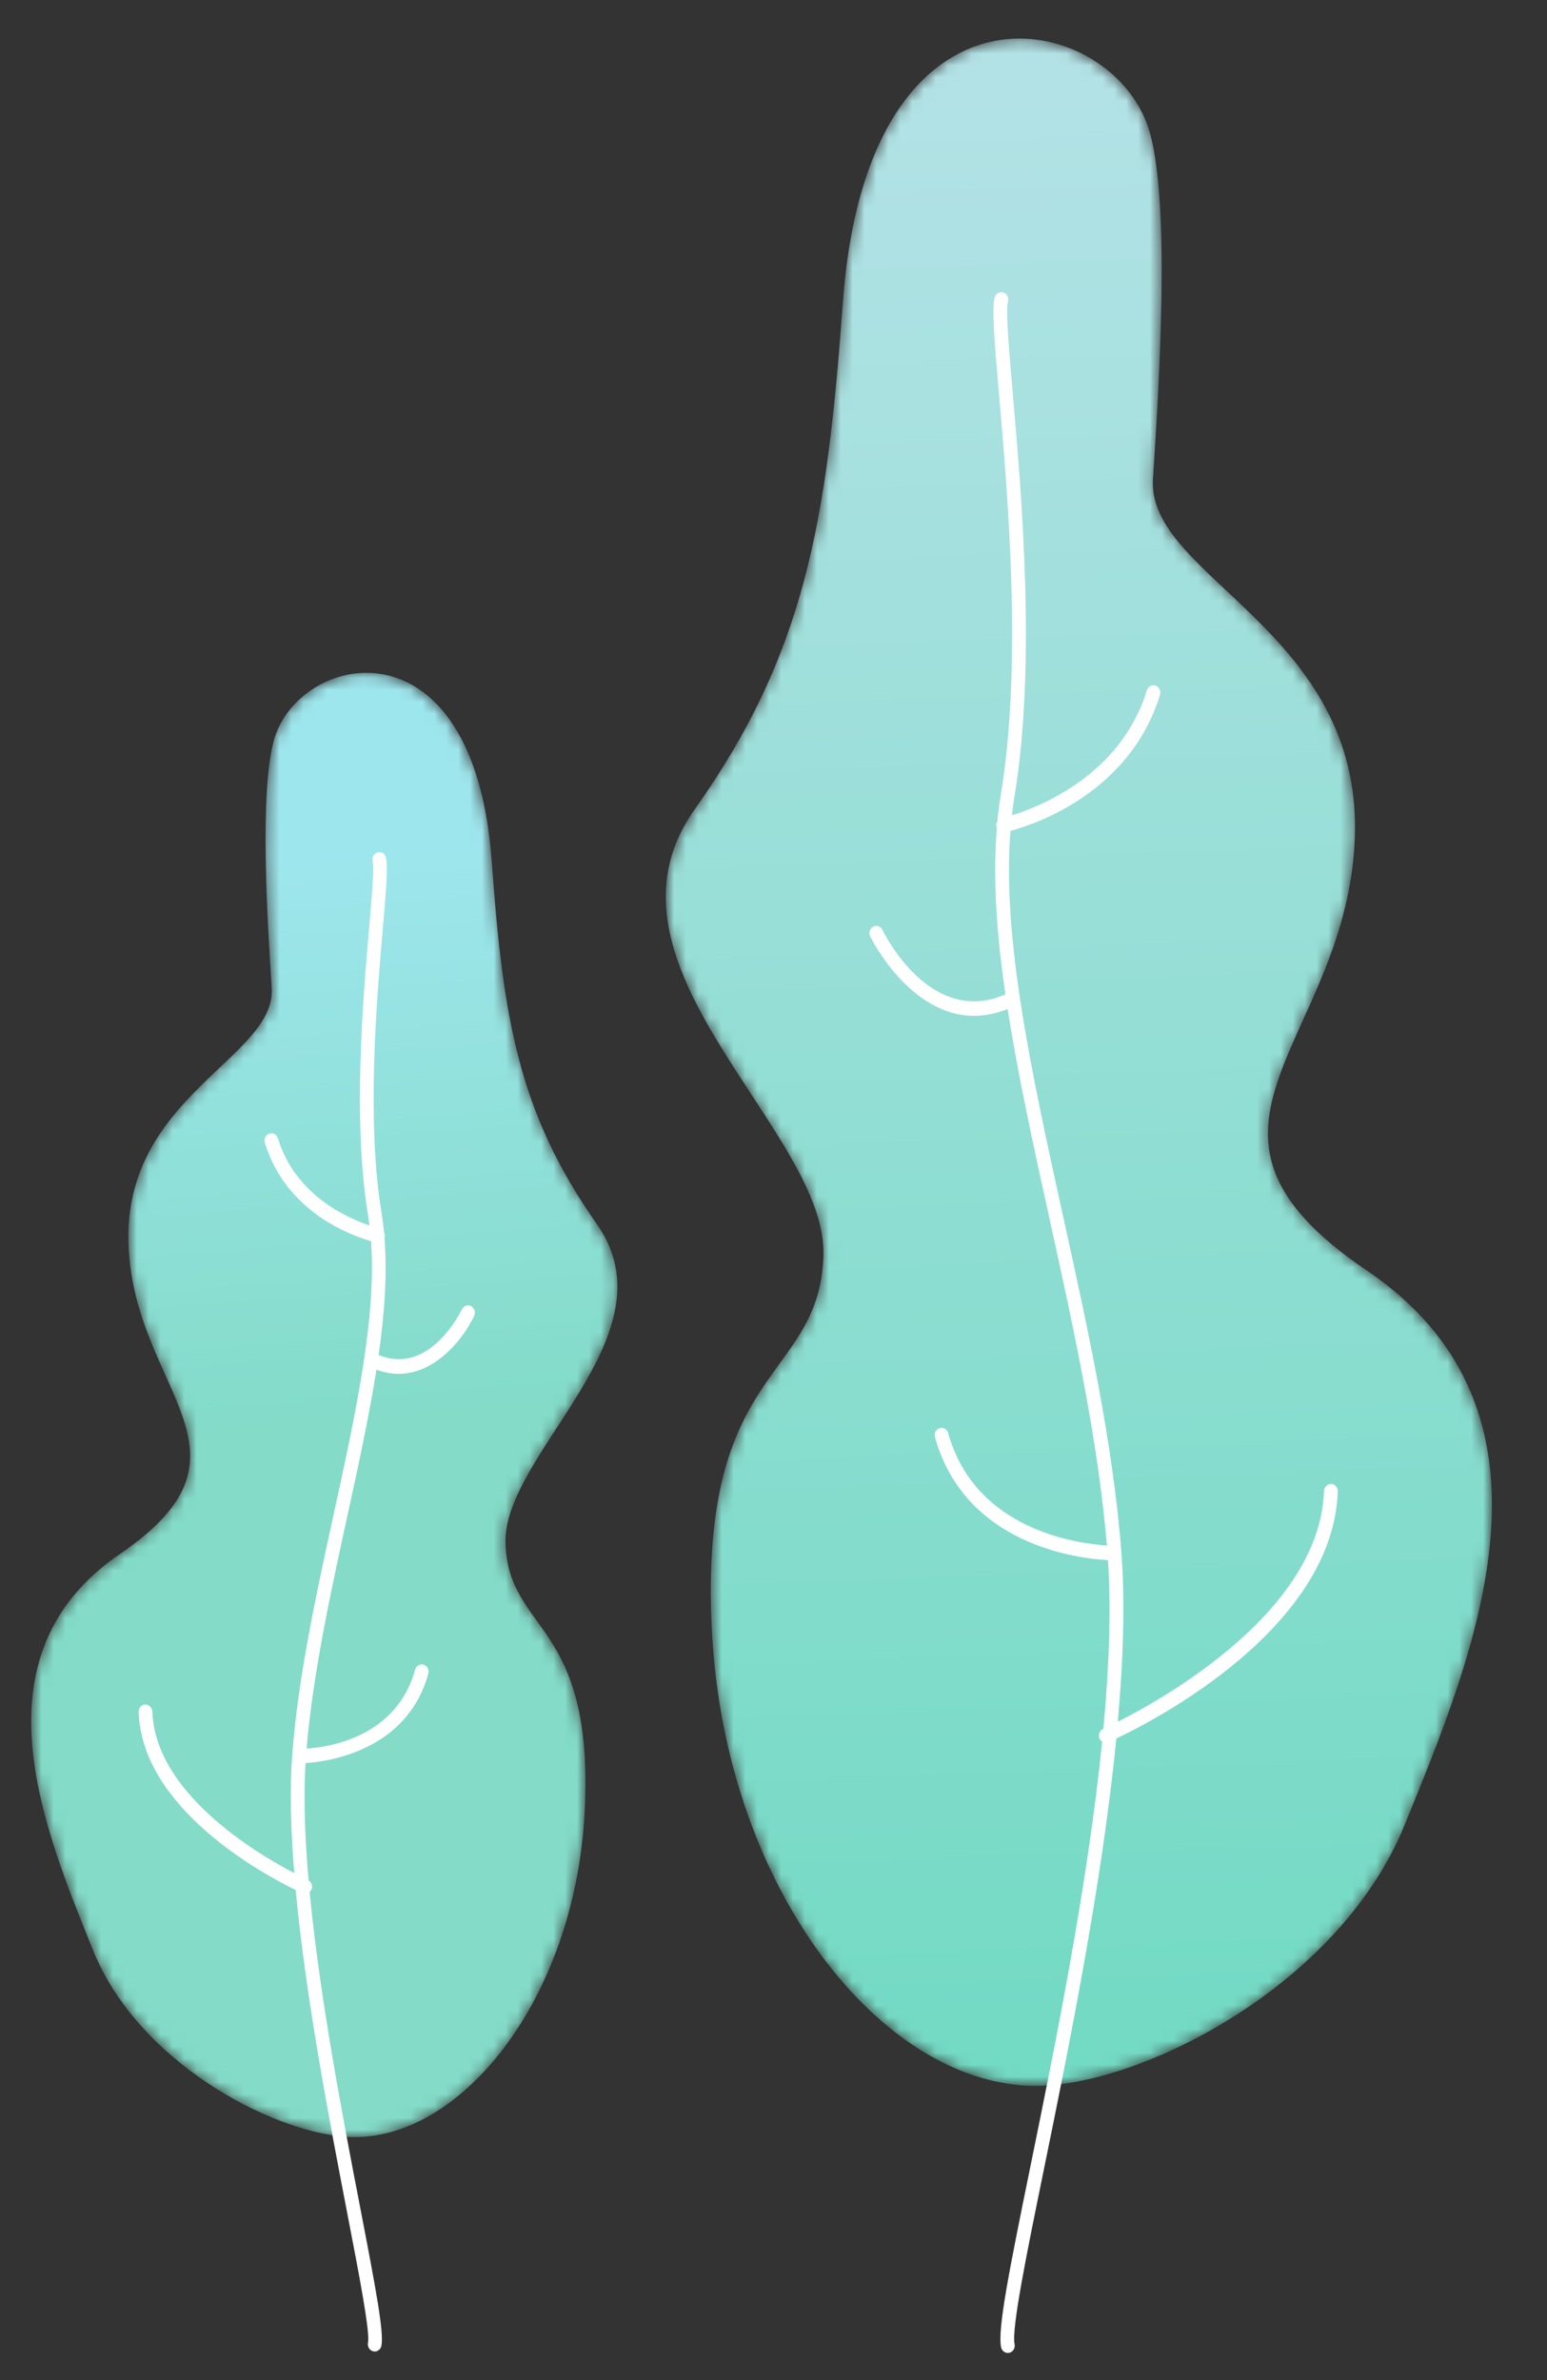 <?xml version="1.0" encoding="UTF-8"?>
<svg width="130px" height="200px" viewBox="0 0 130 200" version="1.1" xmlns="http://www.w3.org/2000/svg" xmlns:xlink="http://www.w3.org/1999/xlink">
    <rect x="0" y="0" width="130" height="200" fill="#333333" stroke="none"/>
    <!-- Generator: Sketch 63.1 (92452) - https://sketch.com -->
    <title>右边树</title>
    <desc>Created with Sketch.</desc>
    <defs>
        <path d="M20.998,5.8 C19.814,10.242 20.451,20.651 20.833,26.539 L20.833,26.539 C21.217,32.427 8.389,35.618 8.798,48.033 L8.798,48.033 C9.204,60.449 20.679,65.523 8.11,74.088 L8.11,74.088 C-4.458,82.654 1.691,97.16 5.813,107.4 L5.813,107.4 C9.576,116.746 20.624,122.598 27.022,123.085 L27.022,123.085 C36.445,123.798 46.352,111.694 47.136,95.689 L47.136,95.689 C47.92,79.684 40.75,80.802 40.48,73.25 L40.48,73.25 C40.212,65.696 54.765,55.777 48.158,46.395 L48.158,46.395 C41.551,37.014 40.273,29.074 39.323,15.922 L39.323,15.922 C38.471,4.153 33.411,0.069 28.791,0.069 L28.791,0.069 C25.195,0.069 21.865,2.545 20.998,5.8" id="path-1"></path>
        <linearGradient x1="48.3%" y1="11.814%" x2="49.777%" y2="51.118%" id="linearGradient-3">
            <stop stop-color="#9EE6ED" offset="0%"></stop>
            <stop stop-color="#83DBC8" offset="100%"></stop>
        </linearGradient>
        <path d="M15.687,22.404 C14.346,40.793 12.545,51.896 3.233,65.014 L3.233,65.014 C-6.077,78.13 14.434,91.998 14.054,102.557 L14.054,102.557 C13.674,113.118 3.568,111.554 4.674,133.933 L4.674,133.933 C5.779,156.311 19.744,173.235 33.023,172.236 L33.023,172.236 C42.039,171.559 57.609,163.377 62.913,150.308 L62.913,150.308 C68.723,135.993 77.391,115.709 59.677,103.734 L59.677,103.734 C41.963,91.755 58.135,84.662 58.71,67.303 L58.71,67.303 C59.285,49.943 41.203,45.481 41.745,37.25 L41.745,37.25 C42.285,29.018 43.182,14.463 41.513,8.252 L41.513,8.252 C40.292,3.702 35.598,0.24 30.529,0.24 L30.529,0.24 C24.017,0.24 16.886,5.951 15.687,22.404" id="path-4"></path>
        <linearGradient x1="49.039%" y1="0.251%" x2="50.742%" y2="100.252%" id="linearGradient-6">
            <stop stop-color="#B3E2E6" offset="0%"></stop>
            <stop stop-color="#72DAC3" offset="100%"></stop>
        </linearGradient>
    </defs>
    <g id="右边树" stroke="none" stroke-width="1" fill="none" fill-rule="evenodd">
        <g id="右边树叶" transform="translate(2, 3)">
            <g id="编组" transform="translate(0, 53.468)">
                <mask id="mask-2" fill="white">
                    <use xlink:href="#path-1"></use>
                </mask>
                <g id="Clip-49"></g>
                <path d="M20.998,5.8 C19.814,10.242 20.451,20.651 20.833,26.539 L20.833,26.539 C21.217,32.427 8.389,35.618 8.798,48.033 L8.798,48.033 C9.204,60.449 20.679,65.523 8.11,74.088 L8.11,74.088 C-4.458,82.654 1.691,97.16 5.813,107.4 L5.813,107.4 C9.576,116.746 20.624,122.598 27.022,123.085 L27.022,123.085 C36.445,123.798 46.352,111.694 47.136,95.689 L47.136,95.689 C47.92,79.684 40.75,80.802 40.48,73.25 L40.48,73.25 C40.212,65.696 54.765,55.777 48.158,46.395 L48.158,46.395 C41.551,37.014 40.273,29.074 39.323,15.922 L39.323,15.922 C38.471,4.153 33.411,0.069 28.791,0.069 L28.791,0.069 C25.195,0.069 21.865,2.545 20.998,5.8" id="Fill-48" fill="url(#linearGradient-3)" mask="url(#mask-2)"></path>
            </g>
            <path d="M37.588,106.753 C37.305,106.603 36.958,106.725 36.814,107.024 C36.702,107.256 34.086,112.614 29.817,110.863 C30.322,107.316 30.551,103.995 30.309,100.998 C30.315,100.976 30.327,100.96 30.33,100.937 C30.357,100.797 30.328,100.663 30.272,100.546 C30.221,100.015 30.156,99.491 30.073,98.982 C28.777,91.177 29.648,81.075 30.168,75.041 C30.471,71.52 30.609,69.795 30.433,69.065 C30.355,68.736 30.036,68.537 29.734,68.624 C29.426,68.705 29.238,69.039 29.317,69.366 C29.452,69.925 29.252,72.244 29.02,74.929 C28.495,81.025 27.617,91.228 28.939,99.195 C28.982,99.448 29.011,99.711 29.044,99.972 C27.201,99.358 22.809,97.432 21.352,92.655 C21.255,92.334 20.932,92.158 20.627,92.262 C20.324,92.365 20.158,92.709 20.256,93.032 C22.034,98.86 27.522,100.825 29.178,101.294 C29.647,107.694 27.893,115.751 26.04,124.235 C24.569,130.97 23.048,137.931 22.551,144.515 C22.333,147.399 22.434,150.786 22.727,154.397 C19.588,152.762 11.028,147.682 10.802,140.815 C10.791,140.479 10.511,140.245 10.207,140.226 C9.889,140.238 9.64,140.521 9.651,140.86 C9.919,149.032 20.241,154.554 22.845,155.818 C23.695,164.894 25.683,175.2 27.153,182.83 C28.2,188.255 29.105,192.941 28.924,193.859 C28.858,194.189 29.056,194.514 29.367,194.583 C29.408,194.592 29.448,194.597 29.488,194.597 C29.753,194.597 29.994,194.401 30.051,194.111 C30.272,192.998 29.597,189.394 28.284,182.585 C26.831,175.057 24.875,164.907 24.019,155.969 C24.08,155.911 24.146,155.851 24.18,155.763 C24.293,155.478 24.177,155.163 23.933,155.01 C23.618,151.414 23.498,148.046 23.673,145.155 C25.626,145.023 32.207,144.098 33.992,137.643 C34.082,137.319 33.906,136.979 33.601,136.885 C33.296,136.792 32.976,136.975 32.885,137.3 C31.323,142.952 25.667,143.812 23.764,143.934 C24.303,137.64 25.753,130.972 27.163,124.513 C28.101,120.219 29.013,116.036 29.632,112.097 C30.275,112.332 30.894,112.445 31.484,112.445 C34.622,112.445 36.939,109.483 37.843,107.58 C37.985,107.273 37.87,106.906 37.588,106.753" id="Fill-50" fill="#FFFFFF"></path>
            <g id="编组" transform="translate(53.143, 0)">
                <mask id="mask-5" fill="white">
                    <use xlink:href="#path-4"></use>
                </mask>
                <g id="Clip-53"></g>
                <path d="M15.687,22.404 C14.346,40.793 12.545,51.896 3.233,65.014 L3.233,65.014 C-6.077,78.13 14.434,91.998 14.054,102.557 L14.054,102.557 C13.674,113.118 3.568,111.554 4.674,133.933 L4.674,133.933 C5.779,156.311 19.744,173.235 33.023,172.236 L33.023,172.236 C42.039,171.559 57.609,163.377 62.913,150.308 L62.913,150.308 C68.723,135.993 77.391,115.709 59.677,103.734 L59.677,103.734 C41.963,91.755 58.135,84.662 58.71,67.303 L58.71,67.303 C59.285,49.943 41.203,45.481 41.745,37.25 L41.745,37.25 C42.285,29.018 43.182,14.463 41.513,8.252 L41.513,8.252 C40.292,3.702 35.598,0.24 30.529,0.24 L30.529,0.24 C24.017,0.24 16.886,5.951 15.687,22.404" id="Fill-52" fill="url(#linearGradient-6)" mask="url(#mask-5)"></path>
            </g>
            <path d="M110.417,122.32 C110.428,121.984 110.178,121.701 109.858,121.688 C109.551,121.717 109.271,121.941 109.261,122.277 C108.926,132.304 96.026,139.608 91.933,141.679 C92.388,136.532 92.553,131.662 92.234,127.46 C91.537,118.274 89.393,108.547 87.322,99.141 C84.689,87.183 82.2,75.834 82.91,66.82 C84.986,66.261 92.947,63.619 95.479,55.384 C95.577,55.064 95.411,54.721 95.108,54.617 C94.804,54.512 94.476,54.69 94.377,55.009 C92.199,62.095 85.418,64.772 83.032,65.511 C83.09,65.014 83.152,64.517 83.233,64.034 C85.091,52.929 83.855,38.683 83.115,30.173 C82.775,26.239 82.505,23.135 82.702,22.312 C82.781,21.985 82.593,21.653 82.285,21.572 C81.978,21.485 81.66,21.686 81.581,22.012 C81.345,22.991 81.551,25.522 81.964,30.284 C82.697,38.734 83.926,52.879 82.094,63.824 C81.975,64.536 81.888,65.269 81.815,66.013 C81.735,66.142 81.699,66.302 81.732,66.467 C81.739,66.503 81.757,66.534 81.77,66.568 C81.419,70.809 81.754,75.524 82.489,80.563 C82.483,80.565 82.478,80.564 82.473,80.566 C76.174,83.289 72.318,75.47 72.157,75.138 C72.014,74.837 71.664,74.718 71.38,74.868 C71.095,75.022 70.98,75.387 71.124,75.688 C71.162,75.766 74.399,82.362 79.863,82.362 C80.742,82.362 81.683,82.181 82.675,81.783 C83.546,87.366 84.851,93.313 86.196,99.419 C88.206,108.545 90.272,117.973 91.016,126.868 C88.615,126.709 79.963,125.624 77.678,117.419 C77.588,117.099 77.268,116.913 76.96,117.006 C76.652,117.1 76.478,117.439 76.567,117.761 C79.115,126.903 88.727,127.977 91.108,128.1 C91.382,132.301 91.199,137.142 90.72,142.264 C90.715,142.267 90.7,142.273 90.697,142.275 C90.404,142.403 90.264,142.76 90.385,143.07 C90.434,143.192 90.517,143.285 90.616,143.35 C89.397,155.475 86.646,168.969 84.6,178.991 C82.767,187.972 81.824,192.727 82.125,194.236 C82.183,194.523 82.422,194.72 82.691,194.72 C82.73,194.72 82.77,194.717 82.811,194.706 C83.124,194.636 83.324,194.314 83.258,193.984 C82.992,192.66 84.262,186.443 85.732,179.247 C87.805,169.093 90.6,155.388 91.808,143.09 C95.199,141.476 110.036,133.761 110.417,122.32" id="Fill-54" fill="#FFFFFF"></path>
        </g>
    </g>
</svg>